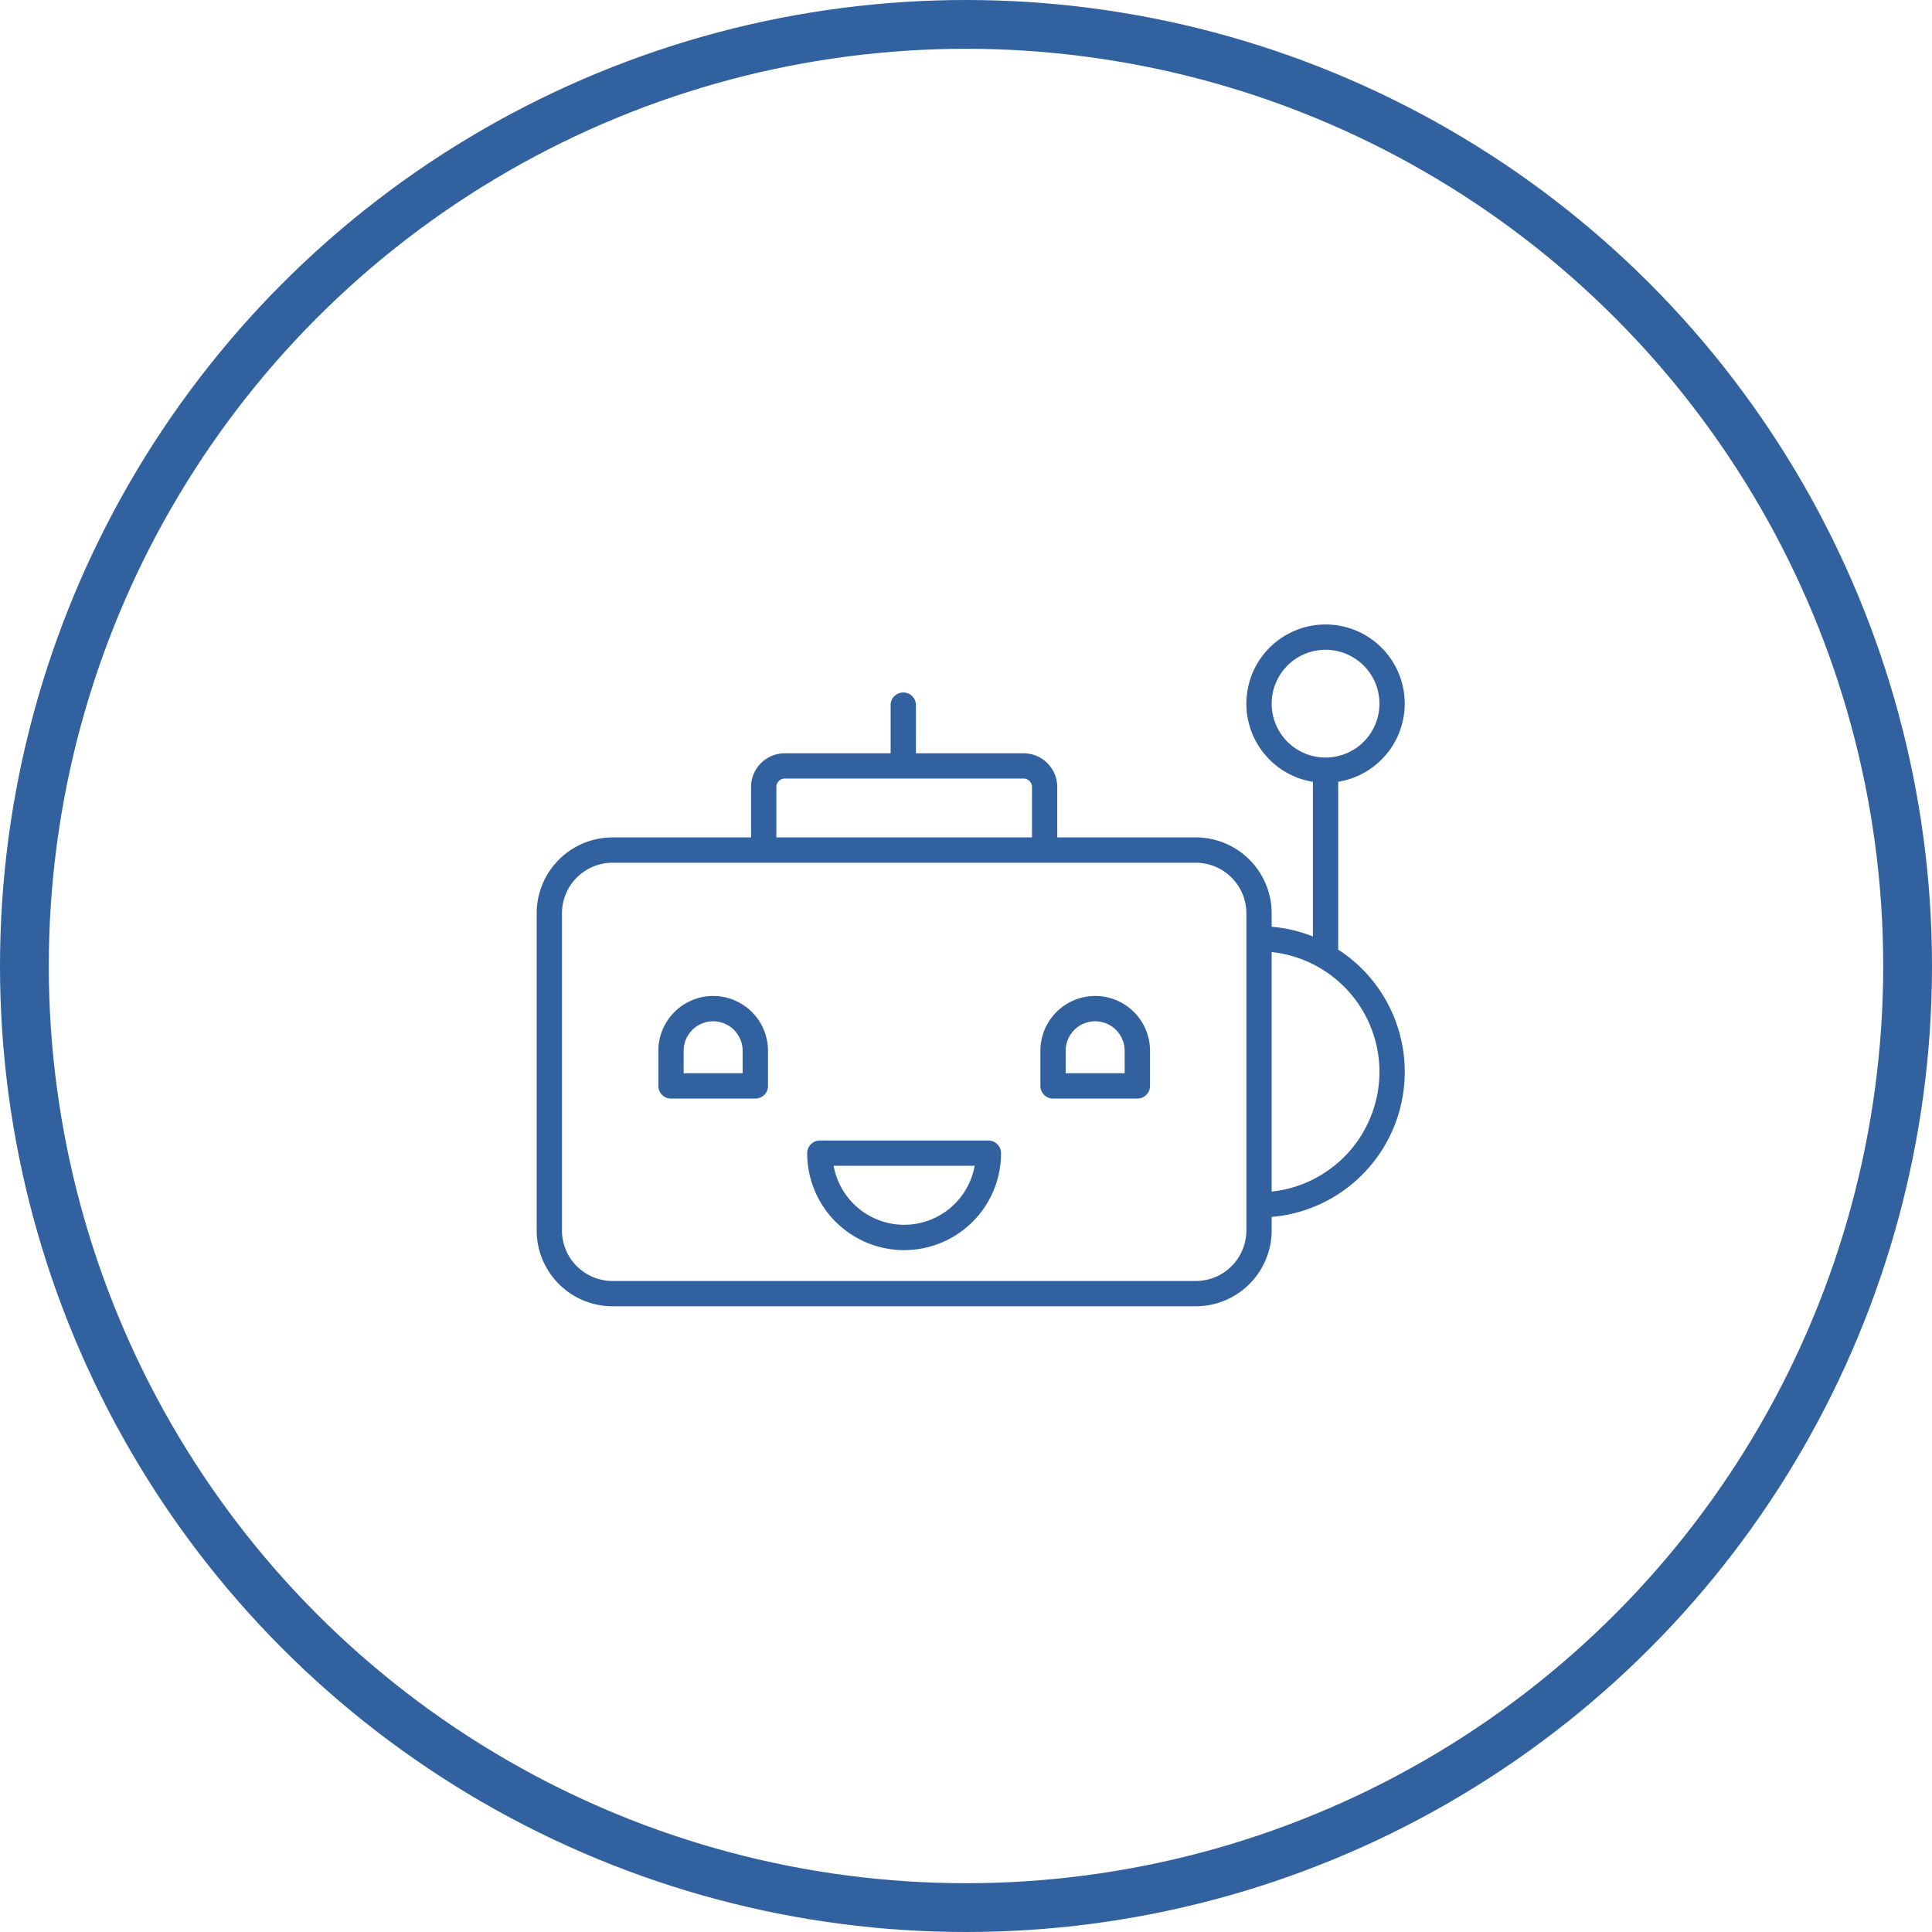 <svg xmlns="http://www.w3.org/2000/svg" width="198" height="198" viewBox="0 0 198 198">
  <g id="Group_764" data-name="Group 764" transform="translate(-1089 -1119)">
    <g id="Group_766" data-name="Group 766">
      <g id="bot_1_" data-name="bot (1)" transform="translate(1144 1183)">
        <path id="Path_1401" data-name="Path 1401" d="M88.964,8.115a8.115,8.115,0,1,0-9.41,8.01V31.976a14.8,14.8,0,0,0-4.228-1V29.594a7.783,7.783,0,0,0-7.774-7.774h-14.2V16.654A3.459,3.459,0,0,0,49.9,13.2H38.868V8.161a1.3,1.3,0,0,0-2.591,0V13.2H25.427a3.459,3.459,0,0,0-3.455,3.455v5.167H7.774A7.783,7.783,0,0,0,0,29.594V62.1a7.783,7.783,0,0,0,7.774,7.774H67.553A7.783,7.783,0,0,0,75.326,62.1V60.72a14.924,14.924,0,0,0,6.819-27.4v-17.2A8.126,8.126,0,0,0,88.964,8.115Zm-64.4,8.539a.865.865,0,0,1,.864-.864H49.9a.864.864,0,0,1,.864.864v5.167h-26.2ZM72.735,62.1a5.189,5.189,0,0,1-5.182,5.182H7.774A5.188,5.188,0,0,1,2.591,62.1v-32.5a5.188,5.188,0,0,1,5.182-5.182H67.553a5.189,5.189,0,0,1,5.182,5.182ZM86.373,45.846A12.359,12.359,0,0,1,75.326,58.121V33.571A12.36,12.36,0,0,1,86.373,45.846ZM75.326,8.115a5.523,5.523,0,1,1,5.523,5.523A5.523,5.523,0,0,1,75.326,8.115Zm0,0" transform="translate(0 0)" fill="#3261a0"/>
        <path id="Path_1402" data-name="Path 1402" d="M63.368,176.316a5.621,5.621,0,0,0-5.614,5.614v3.6a1.3,1.3,0,0,0,1.3,1.3h8.637a1.3,1.3,0,0,0,1.3-1.3v-3.6A5.621,5.621,0,0,0,63.368,176.316Zm3.023,7.918H60.345v-2.3a3.023,3.023,0,0,1,6.046,0Zm0,0" transform="translate(-45.283 -138.244)" fill="#3261a0"/>
        <path id="Path_1403" data-name="Path 1403" d="M244.7,176.316a5.621,5.621,0,0,0-5.614,5.614v3.6a1.3,1.3,0,0,0,1.3,1.3h8.637a1.3,1.3,0,0,0,1.3-1.3v-3.6A5.622,5.622,0,0,0,244.7,176.316Zm3.023,7.918h-6.046v-2.3a3.023,3.023,0,0,1,6.046,0Zm0,0" transform="translate(-187.463 -138.244)" fill="#3261a0"/>
        <path id="Path_1404" data-name="Path 1404" d="M146.992,244.914H129.717a1.3,1.3,0,0,0-1.3,1.3,9.933,9.933,0,0,0,19.866,0A1.3,1.3,0,0,0,146.992,244.914Zm-8.637,8.637a7.354,7.354,0,0,1-7.228-6.046h14.455A7.353,7.353,0,0,1,138.355,253.551Zm0,0" transform="translate(-100.692 -192.029)" fill="#3261a0"/>
      </g>
      <g id="Ellipse_87" data-name="Ellipse 87" transform="translate(1089 1119)" fill="none" stroke="#3261a0" stroke-width="5">
        <circle cx="99" cy="99" r="99" stroke="none"/>
        <circle cx="99" cy="99" r="96.5" fill="none"/>
      </g>
    </g>
  </g>
</svg>
